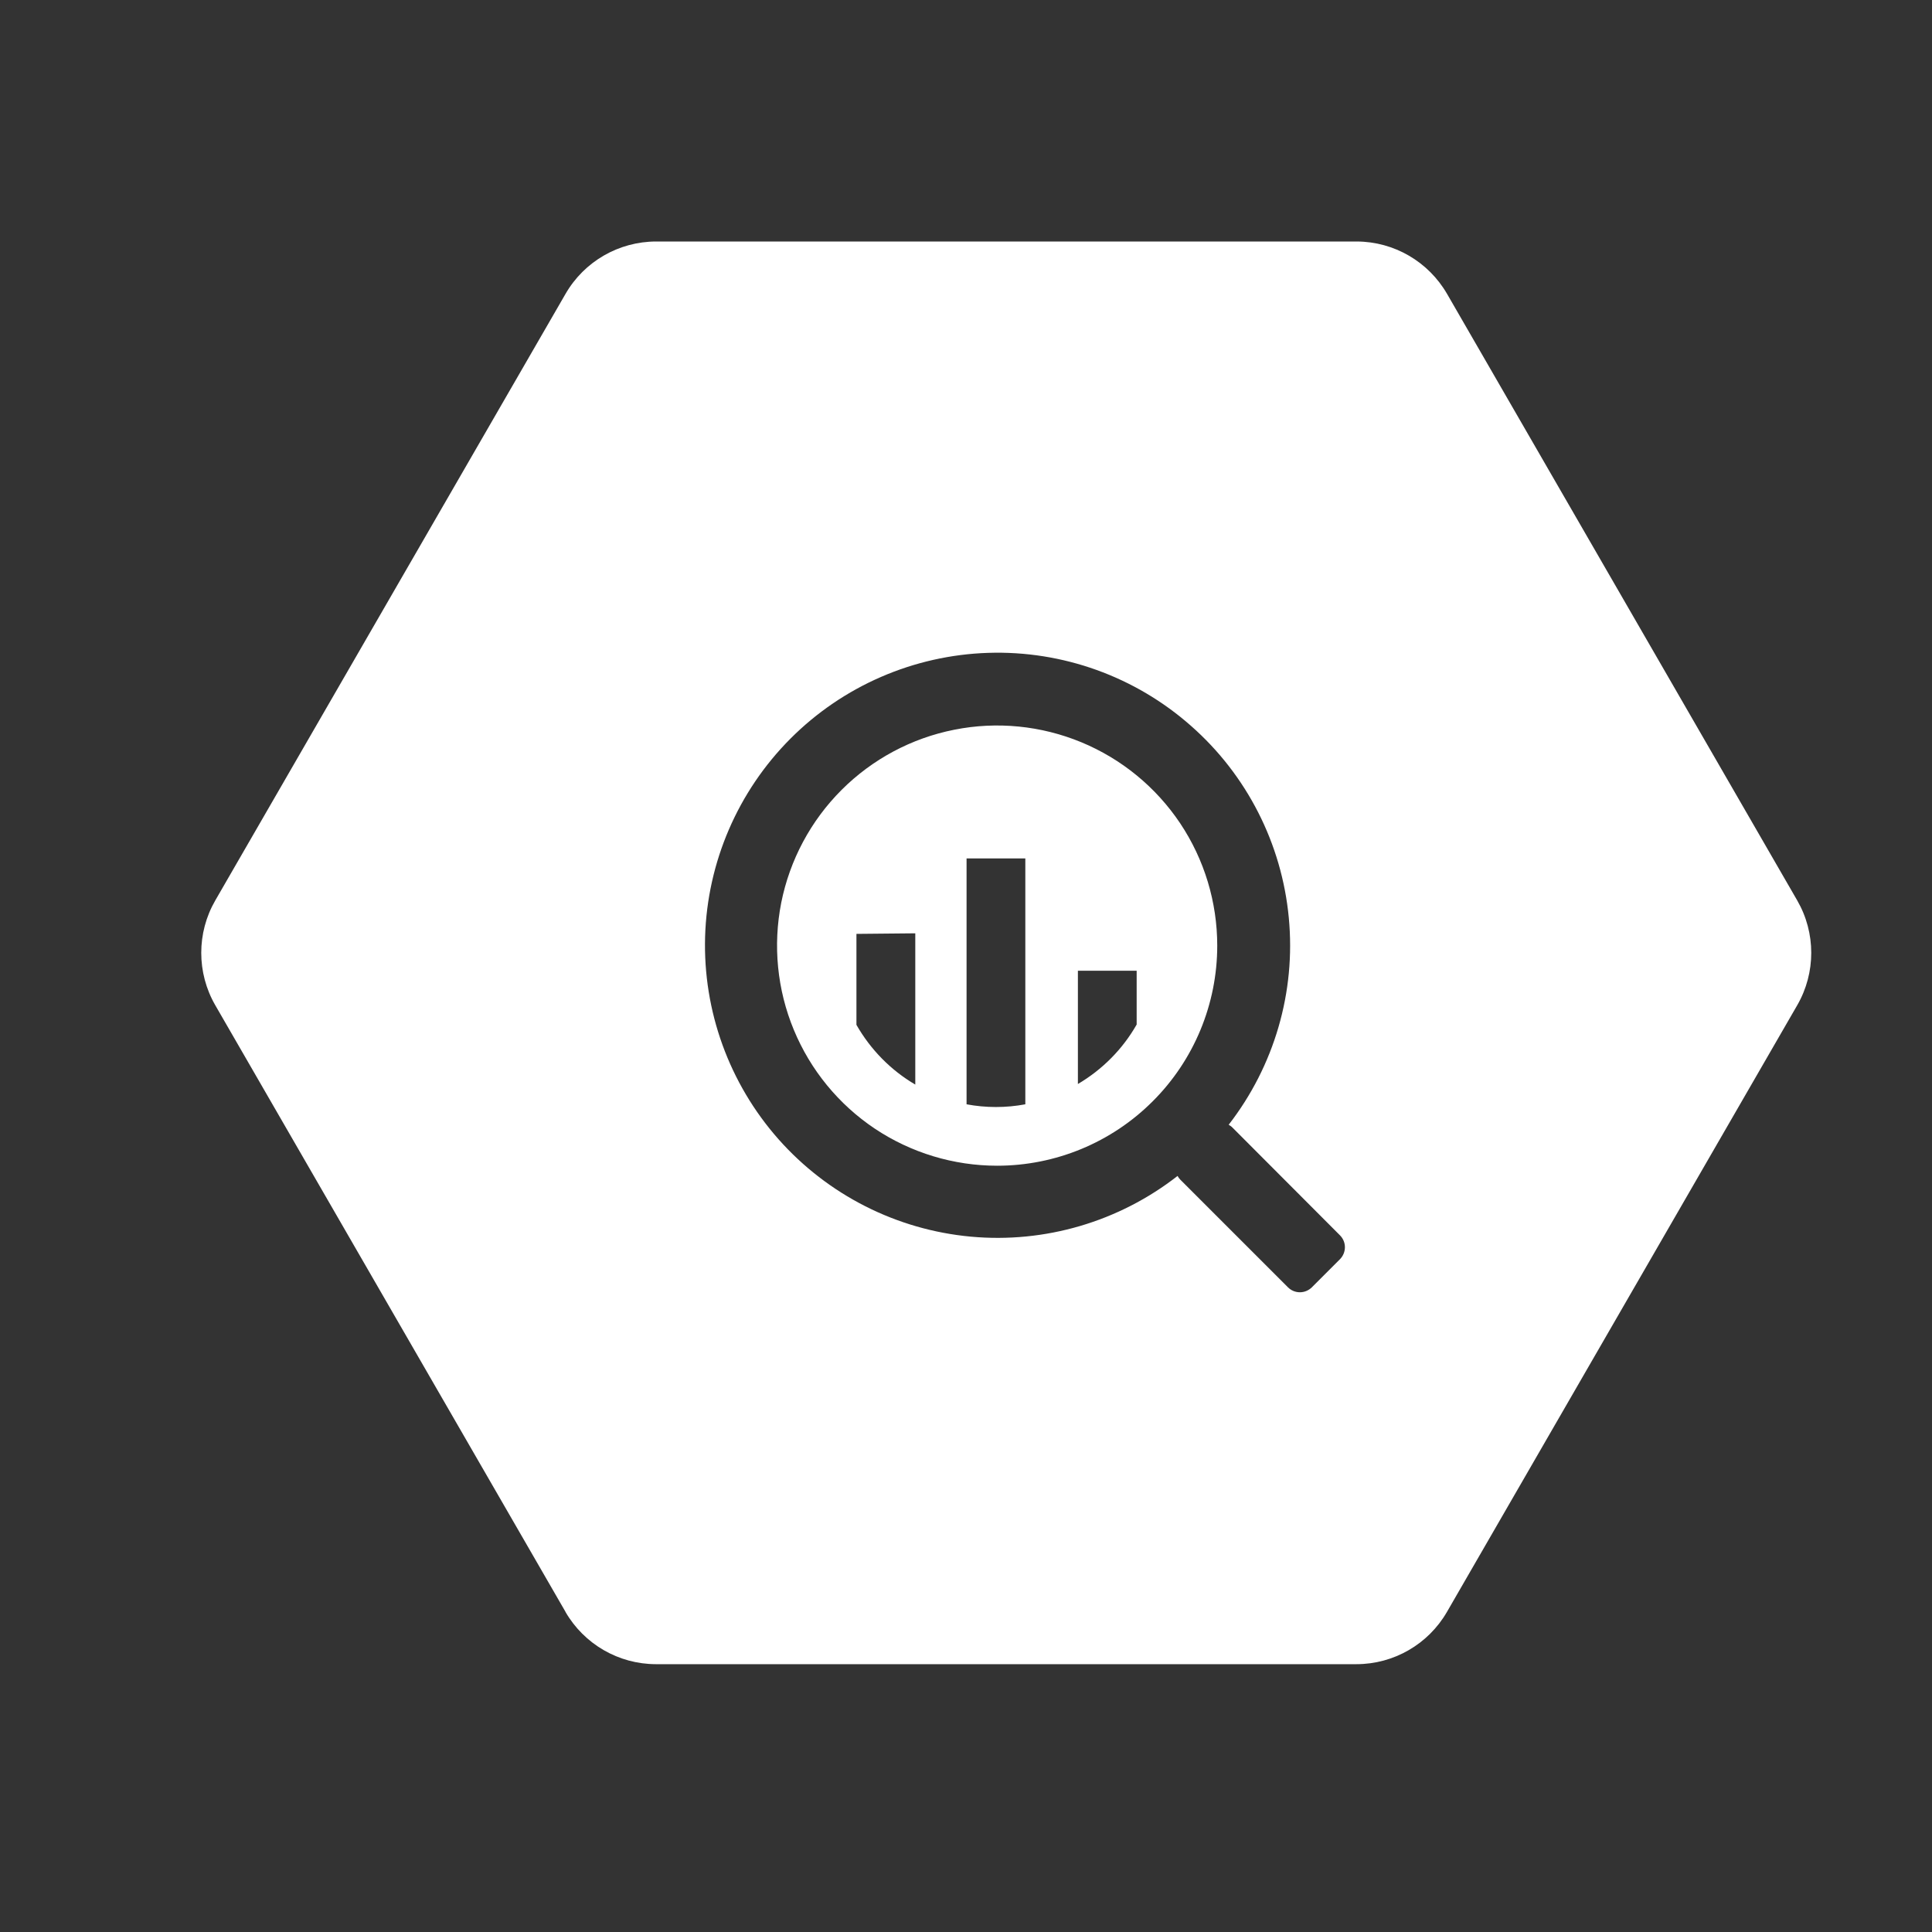 <svg width="24" height="24" viewBox="0 0 24 24" fill="none" xmlns="http://www.w3.org/2000/svg">
<rect x="0" y="0" width="24" height="24" fill="#333333" stroke="none"/>
<path fill-rule="evenodd" clip-rule="evenodd" d="M2.674 12.487L7.025 20.023H7.024C7.256 20.424 7.683 20.672 8.147 20.673H16.85C17.314 20.673 17.743 20.425 17.975 20.023L22.326 12.487C22.558 12.085 22.558 11.588 22.326 11.186L17.976 3.651C17.744 3.25 17.318 3.002 16.855 3H8.15C7.686 3.001 7.257 3.248 7.025 3.651L2.674 11.186C2.442 11.588 2.442 12.085 2.674 12.487ZM15.312 14.009L16.646 15.346C16.685 15.385 16.707 15.438 16.707 15.493C16.707 15.549 16.685 15.602 16.646 15.642L16.296 15.992C16.256 16.031 16.203 16.053 16.148 16.053C16.092 16.053 16.039 16.031 16 15.992L14.663 14.655C14.649 14.641 14.637 14.625 14.628 14.608C13.899 15.177 12.98 15.447 12.059 15.362C11.138 15.277 10.284 14.844 9.671 14.152C9.058 13.459 8.732 12.559 8.759 11.635C8.787 10.71 9.166 9.831 9.819 9.176C10.472 8.521 11.351 8.14 12.275 8.11C13.2 8.08 14.101 8.404 14.794 9.016C15.489 9.627 15.923 10.48 16.01 11.401C16.098 12.322 15.83 13.241 15.263 13.972C15.281 13.982 15.298 13.994 15.312 14.009ZM10.868 14.021C11.318 14.321 11.847 14.481 12.387 14.481C13.112 14.481 13.808 14.193 14.32 13.68C14.833 13.168 15.121 12.472 15.121 11.747C15.121 11.206 14.961 10.678 14.661 10.228C14.36 9.778 13.933 9.428 13.434 9.221C12.934 9.014 12.384 8.959 11.854 9.065C11.323 9.17 10.836 9.431 10.454 9.813C10.071 10.196 9.811 10.683 9.705 11.213C9.6 11.744 9.654 12.294 9.861 12.793C10.068 13.293 10.418 13.72 10.868 14.021ZM10.639 12.731V11.601L11.37 11.594V13.473C11.066 13.295 10.814 13.038 10.639 12.731ZM12.007 13.718V10.664H12.737V13.718C12.496 13.763 12.248 13.763 12.007 13.718ZM14.12 12.727V12.729L14.121 12.726C14.121 12.726 14.121 12.726 14.12 12.727ZM14.12 12.059V12.727C13.946 13.033 13.694 13.287 13.39 13.466V12.059H14.12Z" fill="white"/>
</svg>
